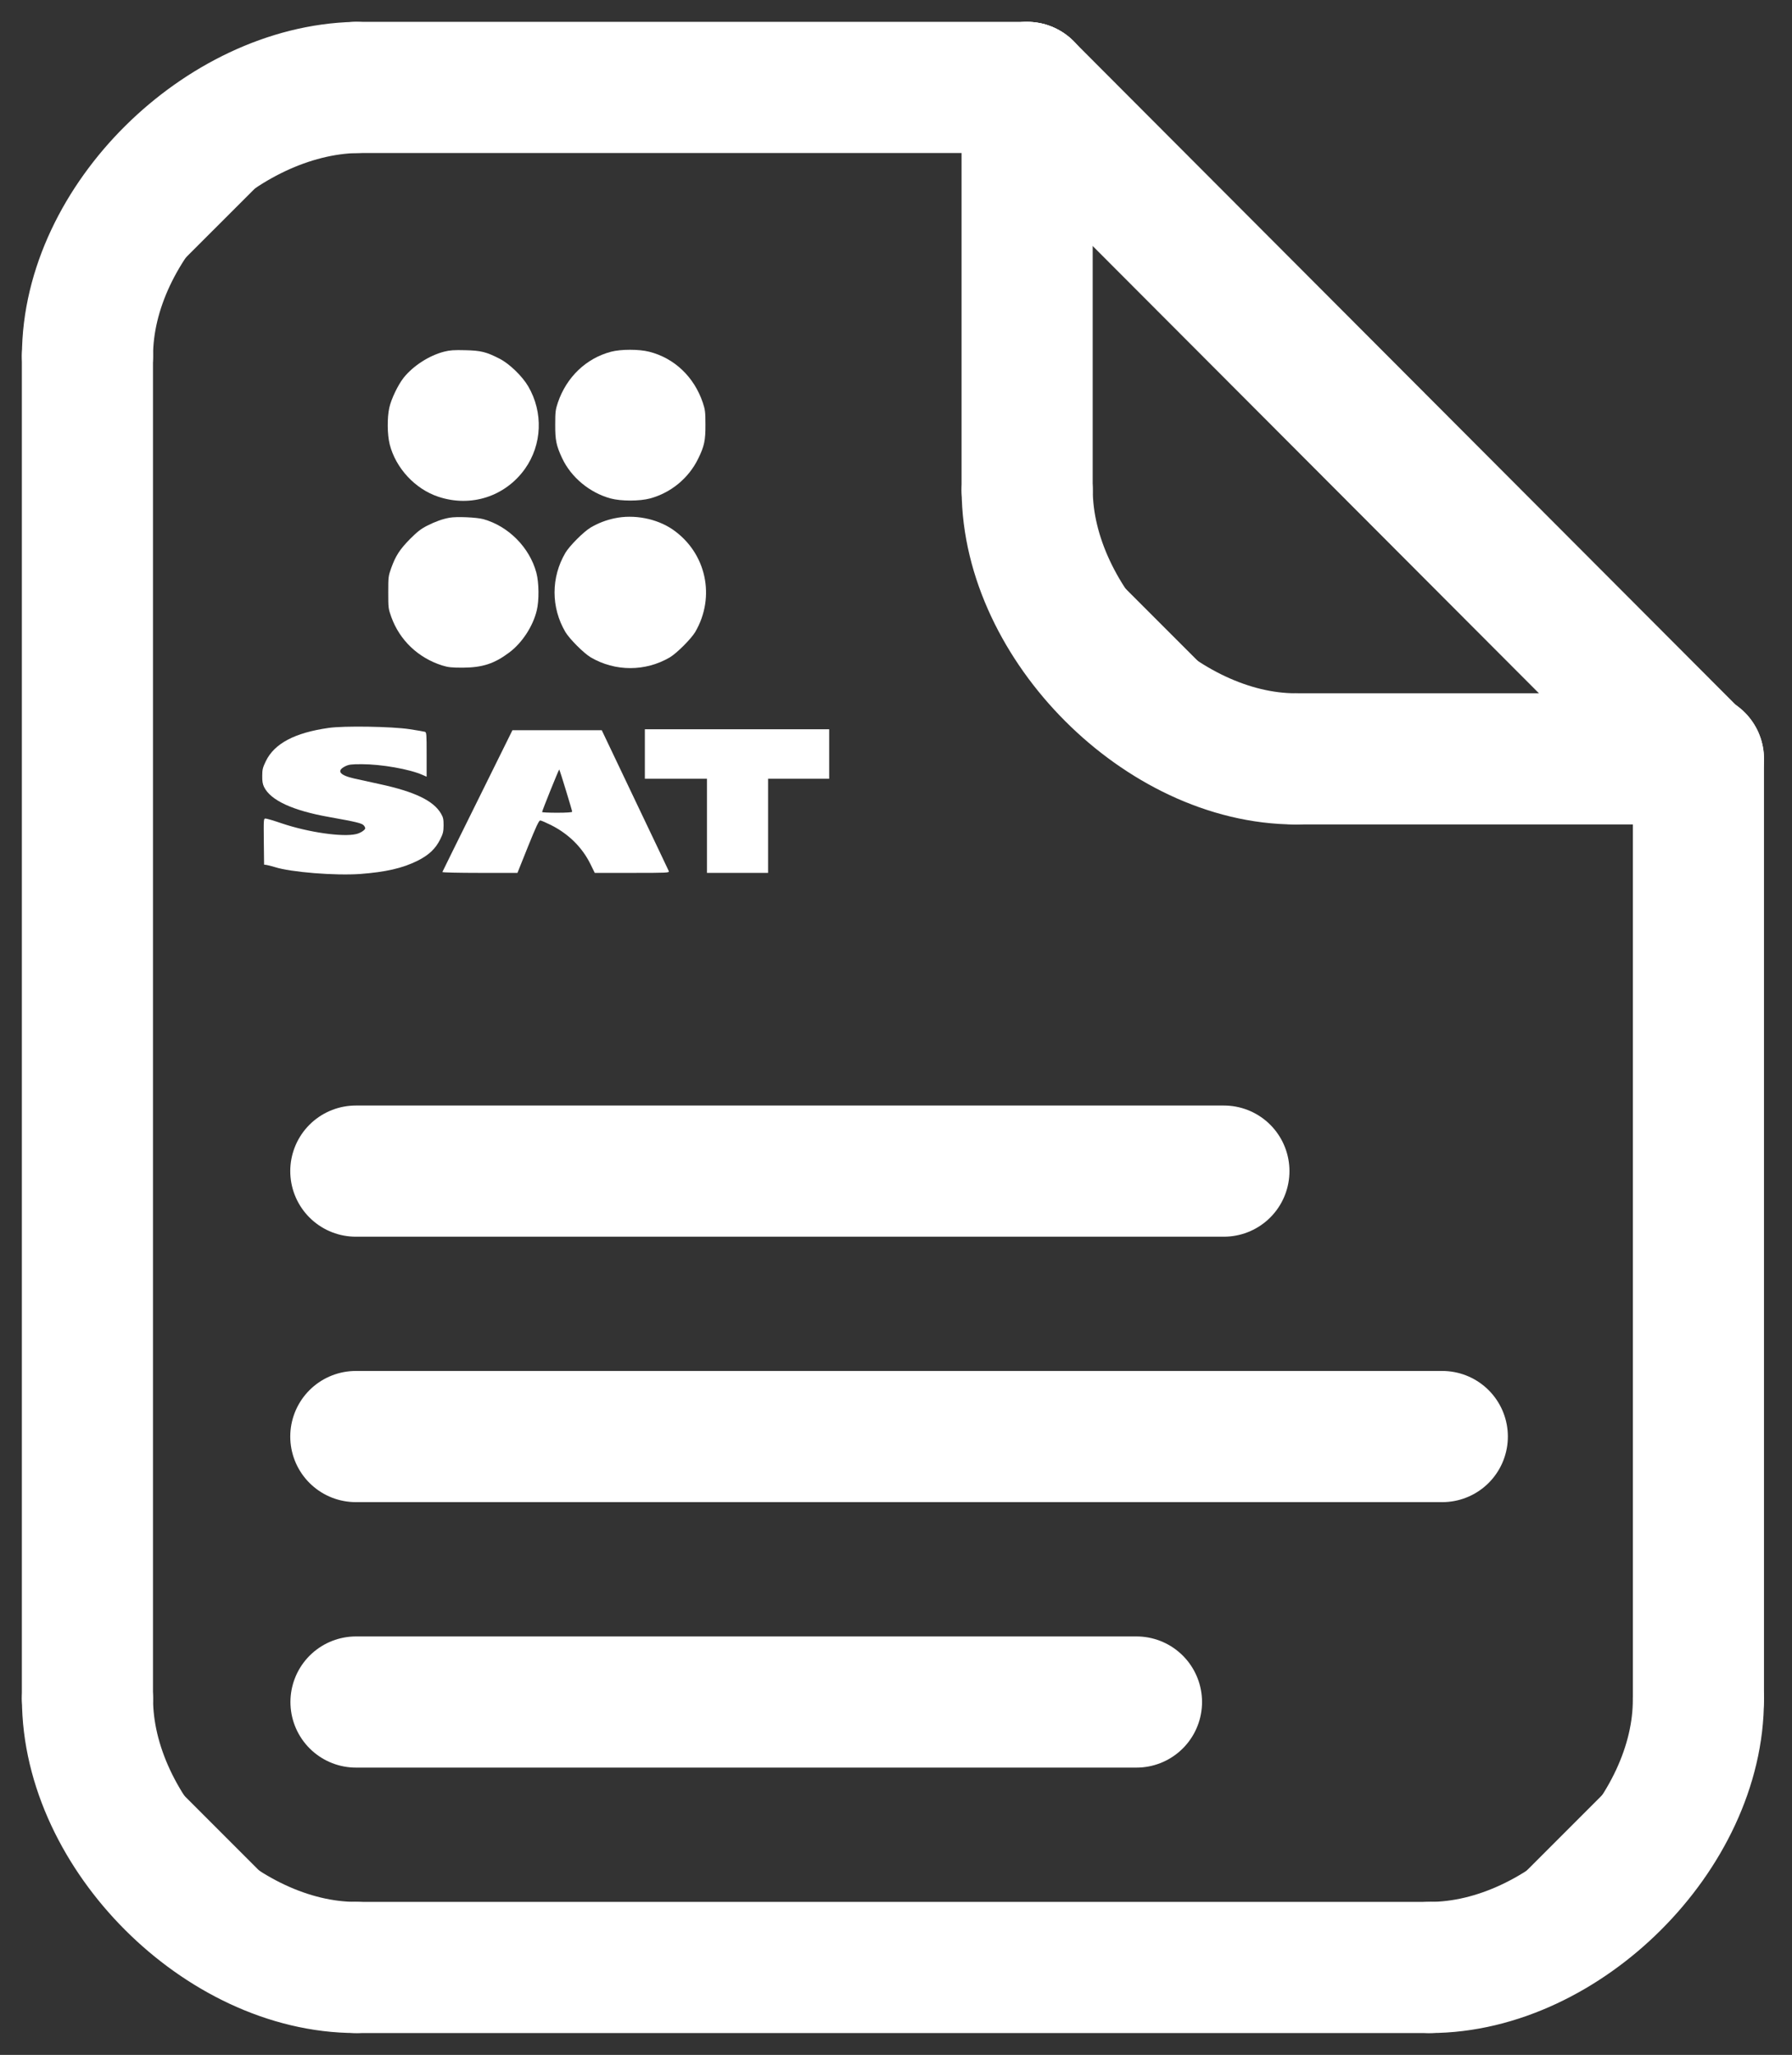 <svg width="41" height="47" viewBox="0 0 41 47" fill="none" xmlns="http://www.w3.org/2000/svg">
<rect x="0" y="0" width="41" height="47" fill="#333333" stroke="none"/>
<path d="M2 8.143V38.842V8.143Z" fill="white"/>
<path d="M2 8.143V38.842" stroke="white" stroke-width="3" stroke-linecap="round"/>
<path d="M38.859 17.357V38.857V17.357Z" fill="white"/>
<path d="M38.859 17.357V38.857" stroke="white" stroke-width="3" stroke-linecap="round" stroke-linejoin="round"/>
<path d="M8.145 2H23.502H8.145Z" fill="white"/>
<path d="M8.145 2H23.502" stroke="white" stroke-width="3" stroke-linecap="round" stroke-linejoin="round"/>
<path d="M8.145 45H32.716H8.145Z" fill="white"/>
<path d="M8.145 45H32.716" stroke="white" stroke-width="3" stroke-linecap="round"/>
<path d="M38.858 38.857C38.874 41.925 35.786 45 32.715 45L38.858 38.857Z" fill="white"/>
<path d="M38.858 38.857C38.874 41.925 35.786 45 32.715 45" stroke="white" stroke-width="3" stroke-linecap="round" stroke-linejoin="round"/>
<path d="M2.002 38.857C2.002 41.929 5.073 45 8.145 45L2.002 38.857Z" fill="white"/>
<path d="M2.002 38.857C2.002 41.929 5.073 45 8.145 45" stroke="white" stroke-width="3" stroke-linecap="round" stroke-linejoin="round"/>
<path d="M2.002 8.139C2.002 5.072 5.073 2.069 8.145 2L2.002 8.139Z" fill="white"/>
<path d="M2.002 8.139C2.002 5.072 5.073 2.069 8.145 2" stroke="white" stroke-width="3" stroke-linecap="round" stroke-linejoin="round"/>
<path d="M38.84 17.371L23.5 2L38.84 17.371Z" fill="white"/>
<path d="M38.84 17.371L23.5 2" stroke="white" stroke-width="3" stroke-linecap="round" stroke-linejoin="round"/>
<path d="M23.502 11.214C23.511 14.269 26.585 17.357 29.645 17.357L23.502 11.214Z" fill="white"/>
<path d="M23.502 11.214C23.511 14.269 26.585 17.357 29.645 17.357" stroke="white" stroke-width="3" stroke-linecap="round" stroke-linejoin="round"/>
<path d="M23.5 11.214V2V11.214Z" fill="white"/>
<path d="M23.5 11.214V2" stroke="white" stroke-width="3" stroke-linecap="round" stroke-linejoin="round"/>
<path d="M29.645 17.357H38.859H29.645Z" fill="white"/>
<path d="M29.645 17.357H38.859" stroke="white" stroke-width="3" stroke-linecap="round" stroke-linejoin="round"/>
<path d="M8.145 38.929H26.002H8.145Z" fill="white"/>
<path d="M8.145 38.929H26.002" stroke="white" stroke-width="3" stroke-linecap="round" stroke-linejoin="round"/>
<path d="M8.141 32.857H32.999H8.141Z" fill="white"/>
<path d="M8.141 32.857H32.999" stroke="white" stroke-width="3" stroke-linecap="round" stroke-linejoin="round"/>
<path d="M8.141 26.786H28.002H8.141Z" fill="white"/>
<path d="M8.141 26.786H28.002" stroke="white" stroke-width="3" stroke-linecap="round" stroke-linejoin="round"/>
<path d="M10.163 8.043C9.821 8.13 9.453 8.367 9.235 8.64C9.104 8.807 8.951 9.126 8.907 9.326C8.856 9.555 8.86 9.943 8.916 10.163C9.053 10.705 9.497 11.186 10.03 11.362C10.774 11.61 11.557 11.357 12.01 10.725C12.403 10.172 12.434 9.433 12.085 8.836C11.95 8.605 11.659 8.323 11.435 8.207C11.124 8.048 11.009 8.019 10.647 8.01C10.387 8.003 10.294 8.01 10.163 8.043Z" fill="white"/>
<path d="M13.98 8.045C13.409 8.196 12.961 8.626 12.763 9.21C12.71 9.37 12.703 9.421 12.703 9.709C12.701 10.067 12.728 10.193 12.859 10.475C13.065 10.917 13.491 11.27 13.971 11.401C14.213 11.465 14.63 11.465 14.872 11.401C15.349 11.272 15.755 10.939 15.973 10.493C16.115 10.204 16.142 10.076 16.14 9.709C16.14 9.421 16.133 9.37 16.08 9.21C15.882 8.622 15.431 8.191 14.854 8.045C14.619 7.985 14.21 7.985 13.98 8.045Z" fill="white"/>
<path d="M10.288 11.841C10.124 11.87 9.964 11.928 9.771 12.025C9.631 12.096 9.549 12.161 9.382 12.327C9.145 12.569 9.054 12.709 8.952 12.989C8.885 13.177 8.883 13.195 8.883 13.55C8.883 13.903 8.885 13.923 8.952 14.11C9.143 14.642 9.567 15.046 10.115 15.22C10.257 15.264 10.328 15.271 10.592 15.271C11.038 15.268 11.311 15.18 11.651 14.924C11.944 14.707 12.195 14.323 12.281 13.961C12.337 13.734 12.332 13.326 12.272 13.1C12.117 12.522 11.633 12.034 11.058 11.874C10.905 11.832 10.445 11.812 10.288 11.841Z" fill="white"/>
<path d="M14.054 11.856C13.866 11.896 13.686 11.965 13.515 12.065C13.353 12.162 13.033 12.482 12.936 12.644C12.605 13.208 12.605 13.892 12.936 14.456C13.033 14.617 13.353 14.937 13.515 15.035C14.076 15.363 14.765 15.363 15.326 15.035C15.488 14.937 15.808 14.617 15.906 14.456C16.378 13.648 16.159 12.642 15.391 12.111C15.027 11.861 14.505 11.758 14.054 11.856Z" fill="white"/>
<path d="M7.521 16.649C6.746 16.758 6.276 17.006 6.082 17.41C6.011 17.557 6 17.601 6 17.745C5.998 17.867 6.009 17.934 6.042 18.001C6.193 18.307 6.7 18.54 7.53 18.687C8.151 18.798 8.282 18.829 8.324 18.88C8.347 18.906 8.36 18.94 8.355 18.951C8.342 18.993 8.238 19.057 8.149 19.077C7.84 19.151 7.055 19.037 6.449 18.833C6.269 18.771 6.102 18.722 6.076 18.722C6.031 18.722 6.031 18.729 6.036 19.248L6.042 19.776L6.098 19.783C6.129 19.788 6.213 19.81 6.287 19.832C6.657 19.95 7.663 20.03 8.24 19.99C8.828 19.945 9.208 19.859 9.556 19.686C9.812 19.557 9.965 19.412 10.071 19.199C10.138 19.064 10.147 19.022 10.149 18.878C10.149 18.735 10.14 18.695 10.089 18.607C9.916 18.314 9.492 18.109 8.695 17.936C8.493 17.892 8.231 17.834 8.111 17.808C7.772 17.732 7.692 17.632 7.896 17.528C7.983 17.486 8.027 17.479 8.278 17.479C8.724 17.479 9.37 17.592 9.665 17.723L9.761 17.765V17.257C9.761 16.789 9.758 16.749 9.721 16.738C9.698 16.731 9.541 16.704 9.372 16.678C8.957 16.616 7.874 16.598 7.521 16.649Z" fill="white"/>
<path d="M14.754 17.246V17.812H15.464H16.175V18.888V19.965H16.874H17.573V18.888V17.812H18.272H18.971V17.246V16.68H16.863H14.754V17.246Z" fill="white"/>
<path d="M10.927 18.313C10.487 19.199 10.126 19.934 10.121 19.945C10.117 19.956 10.479 19.965 10.976 19.965H11.839L12.079 19.366C12.27 18.893 12.33 18.766 12.361 18.766C12.383 18.766 12.498 18.817 12.618 18.877C13.014 19.079 13.32 19.383 13.506 19.758L13.608 19.965H14.463C15.267 19.965 15.316 19.963 15.302 19.925C15.293 19.905 14.945 19.17 14.527 18.296L13.768 16.702H12.747H11.724L10.927 18.313ZM12.947 18.074C13.027 18.333 13.091 18.553 13.091 18.566C13.091 18.58 12.965 18.589 12.747 18.589C12.559 18.589 12.403 18.582 12.403 18.573C12.403 18.544 12.787 17.59 12.796 17.599C12.8 17.603 12.869 17.816 12.947 18.074Z" fill="white"/>
</svg>
